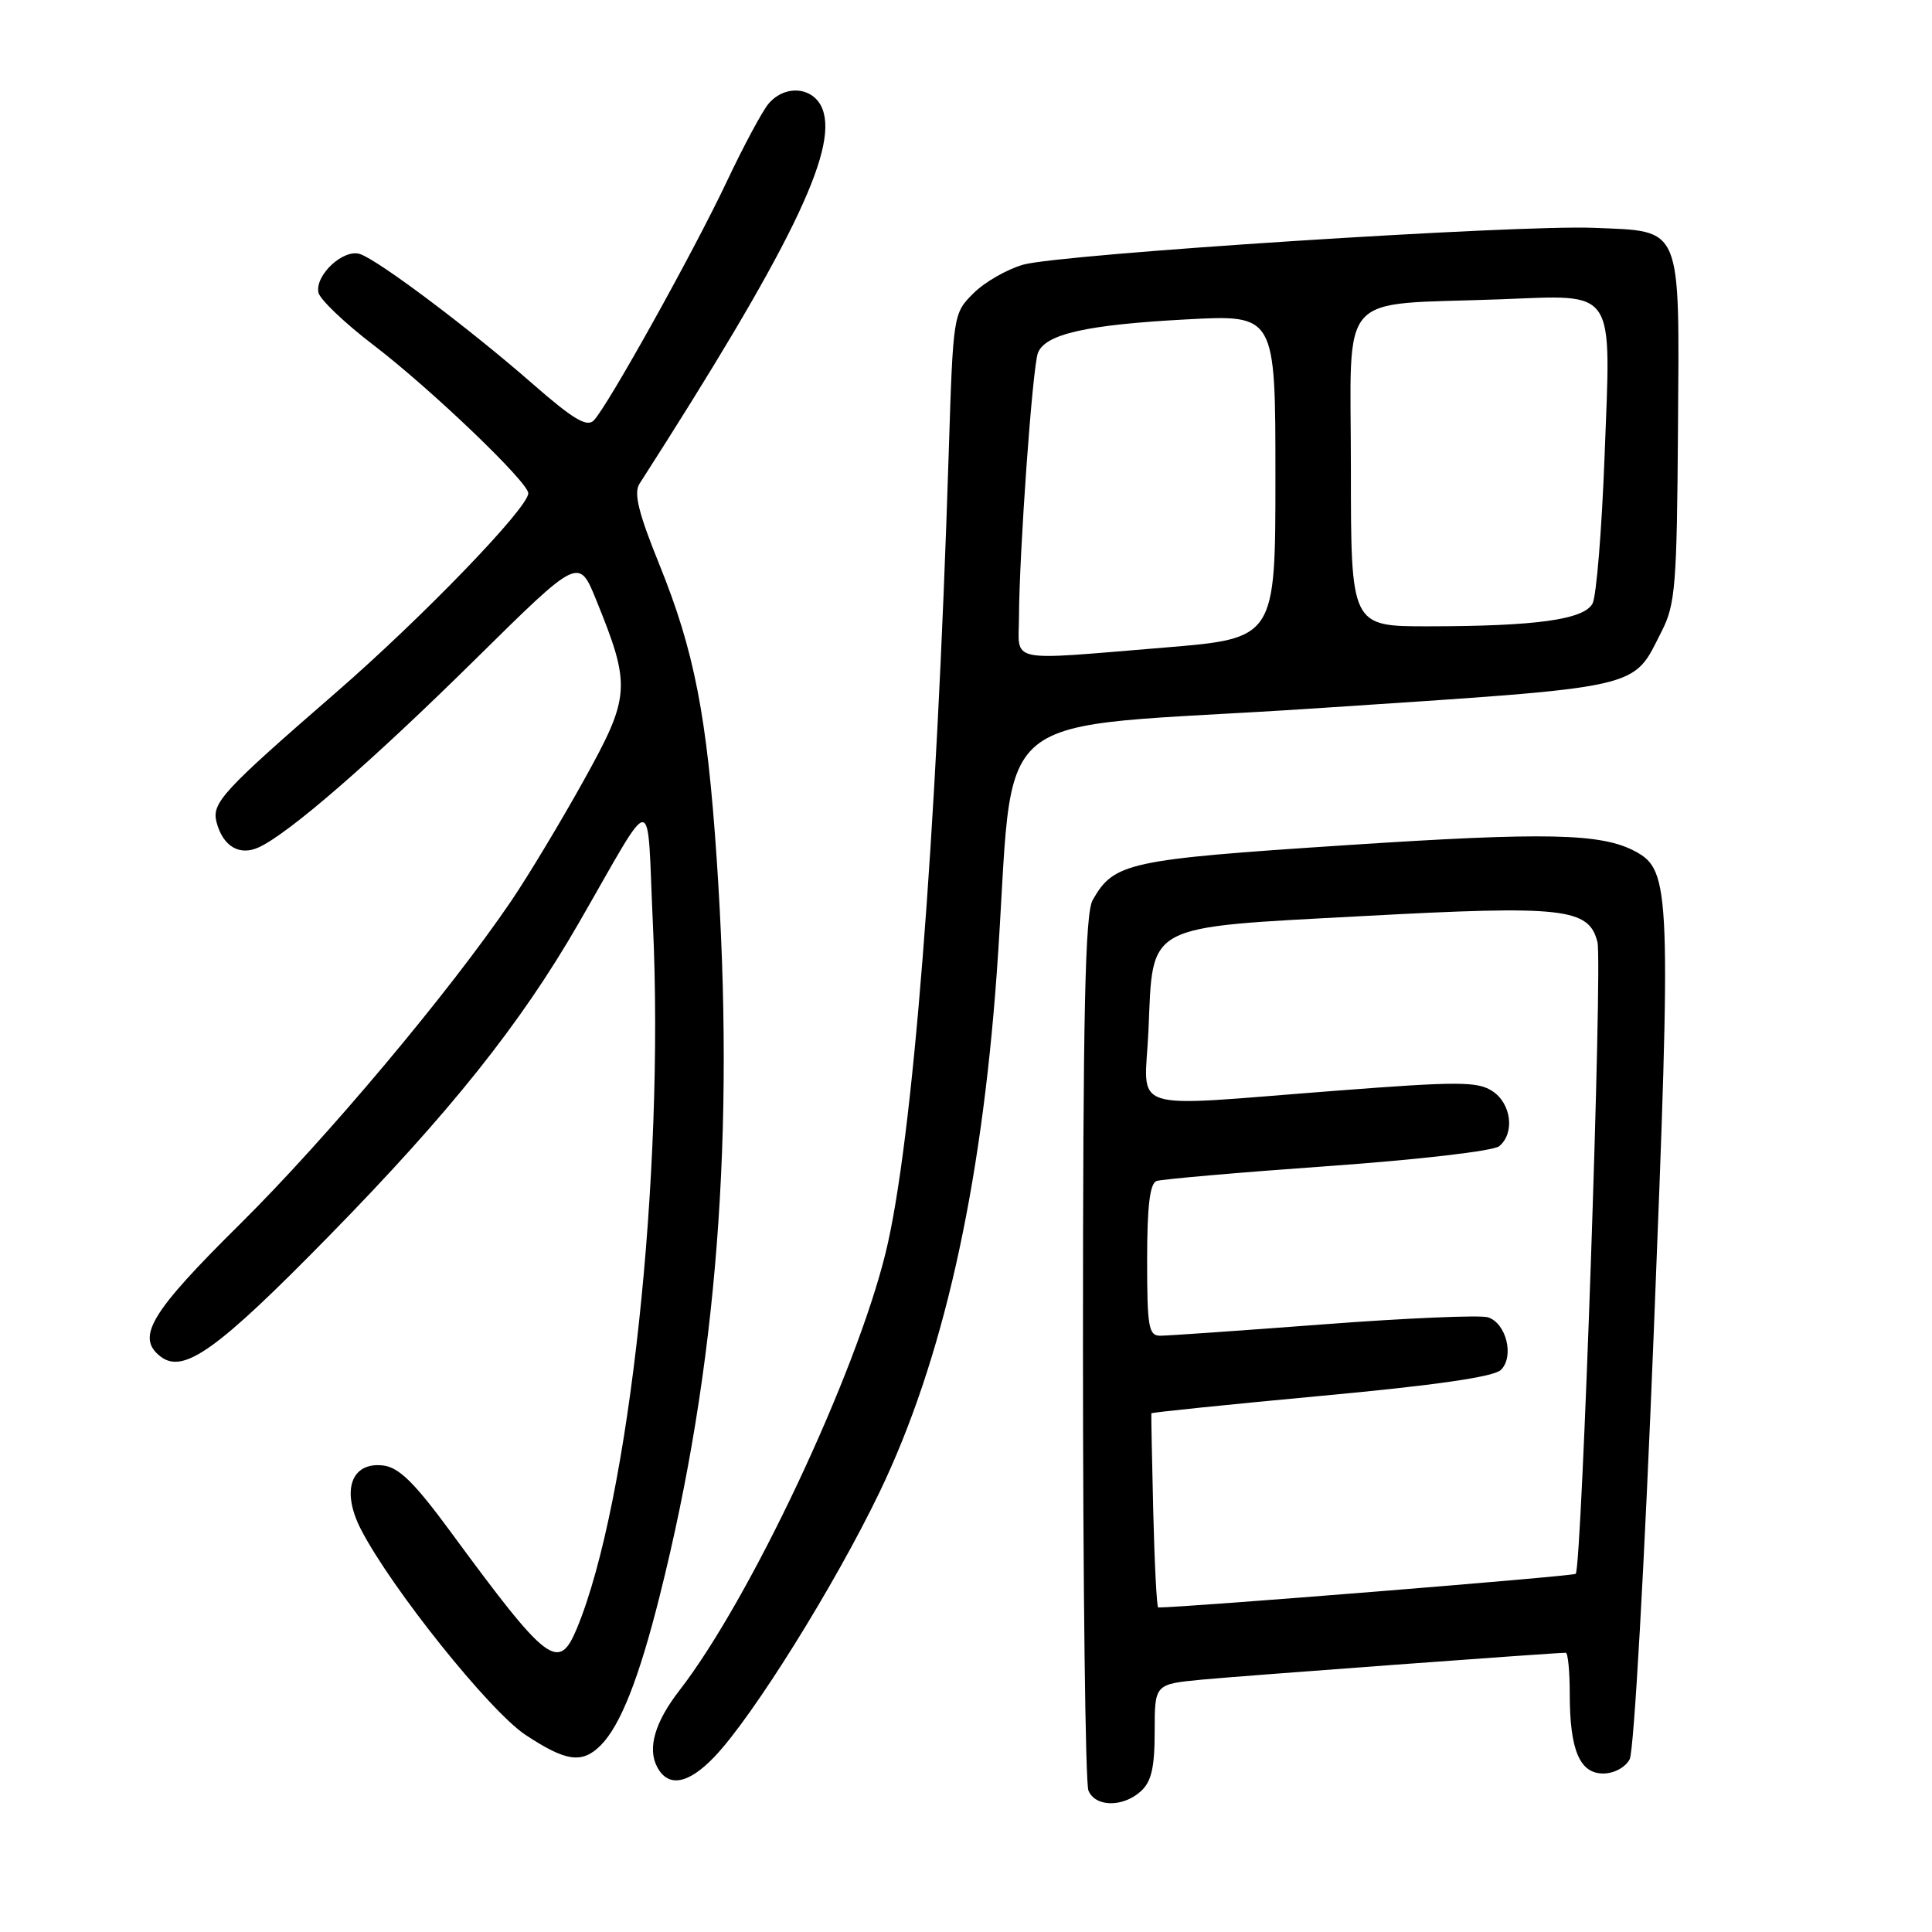 <?xml version="1.0" encoding="UTF-8" standalone="no"?>
<!DOCTYPE svg PUBLIC "-//W3C//DTD SVG 1.1//EN" "http://www.w3.org/Graphics/SVG/1.1/DTD/svg11.dtd" >
<svg xmlns="http://www.w3.org/2000/svg" xmlns:xlink="http://www.w3.org/1999/xlink" version="1.1" viewBox="0 0 256 256">
 <g >
 <path fill="currentColor"
d=" M 151.17 237.35 C 152.57 236.08 153.00 234.22 153.00 229.42 C 153.00 223.16 153.00 223.16 159.25 222.56 C 164.57 222.06 205.93 219.00 207.47 219.00 C 207.76 219.00 208.00 221.45 208.00 224.43 C 208.00 231.88 209.31 235.00 212.44 235.00 C 213.86 235.00 215.37 234.19 215.94 233.11 C 216.51 232.05 217.92 206.98 219.13 176.60 C 221.47 118.02 221.37 115.35 216.71 112.83 C 212.23 110.40 204.90 110.24 178.23 112.00 C 149.45 113.89 147.62 114.29 144.79 119.25 C 143.78 121.01 143.50 133.90 143.50 178.50 C 143.50 209.85 143.82 236.29 144.22 237.25 C 145.13 239.46 148.78 239.51 151.17 237.35 Z  M 94.70 232.75 C 99.77 227.43 110.64 209.99 116.54 197.73 C 124.89 180.37 129.99 157.78 132.07 129.00 C 134.72 92.30 129.26 96.85 174.30 93.86 C 218.43 90.93 216.21 91.43 220.20 83.61 C 221.99 80.09 222.20 77.51 222.34 56.91 C 222.53 29.56 223.00 30.68 211.22 30.19 C 200.93 29.76 140.55 33.66 135.58 35.07 C 133.42 35.69 130.45 37.39 128.98 38.87 C 126.31 41.53 126.29 41.66 125.71 60.03 C 124.09 111.37 120.93 151.41 117.35 166.00 C 113.36 182.24 99.37 211.95 90.02 224.00 C 86.76 228.21 85.76 231.68 87.09 234.16 C 88.55 236.90 91.23 236.40 94.70 232.75 Z  M 79.59 231.27 C 82.20 228.65 84.66 222.45 87.42 211.44 C 95.04 181.13 97.44 150.09 94.96 113.73 C 93.68 94.87 92.00 86.26 87.40 74.88 C 84.60 67.98 83.95 65.33 84.73 64.11 C 104.65 33.06 111.07 19.94 108.99 14.47 C 107.86 11.51 104.05 11.13 101.83 13.75 C 101.02 14.71 98.54 19.32 96.33 24.00 C 91.89 33.40 80.52 53.81 78.68 55.71 C 77.76 56.64 75.94 55.55 70.53 50.82 C 62.33 43.64 50.25 34.55 47.73 33.67 C 45.56 32.91 41.74 36.41 42.19 38.75 C 42.36 39.65 45.65 42.79 49.50 45.73 C 57.12 51.56 70.00 63.89 70.00 65.36 C 70.00 67.29 55.98 81.81 44.50 91.78 C 29.49 104.81 28.03 106.39 28.69 108.93 C 29.53 112.14 31.72 113.45 34.28 112.28 C 38.25 110.47 49.22 100.95 63.10 87.25 C 76.70 73.83 76.70 73.83 79.00 79.50 C 83.65 90.95 83.55 92.25 77.30 103.50 C 74.24 109.00 69.93 116.16 67.72 119.41 C 59.54 131.46 43.27 150.84 31.81 162.19 C 19.94 173.93 17.99 177.18 21.25 179.73 C 24.30 182.11 28.75 178.93 43.60 163.77 C 59.63 147.40 68.95 135.73 76.67 122.34 C 86.97 104.48 85.67 104.47 86.51 122.39 C 88.07 155.57 83.39 198.98 76.45 215.75 C 74.03 221.59 72.58 220.49 59.73 203.00 C 54.89 196.42 52.86 194.43 50.75 194.18 C 46.53 193.70 45.20 197.51 47.80 202.60 C 51.79 210.38 64.86 226.72 69.63 229.88 C 75.00 233.43 77.13 233.73 79.59 231.27 Z  M 152.81 200.25 C 152.64 193.24 152.53 187.40 152.56 187.27 C 152.60 187.15 162.72 186.11 175.06 184.96 C 190.18 183.56 197.95 182.44 198.88 181.52 C 200.68 179.75 199.59 175.32 197.16 174.55 C 196.15 174.23 186.36 174.65 175.41 175.48 C 164.46 176.31 154.71 176.99 153.75 176.99 C 152.20 177.00 152.00 175.86 152.00 166.97 C 152.00 159.85 152.36 156.81 153.25 156.49 C 153.94 156.25 164.13 155.36 175.90 154.52 C 187.93 153.67 197.89 152.51 198.65 151.88 C 200.75 150.14 200.26 146.22 197.75 144.58 C 195.78 143.29 193.22 143.28 177.00 144.53 C 148.71 146.69 151.69 147.66 152.18 136.48 C 152.80 122.25 151.48 122.95 180.70 121.38 C 207.21 119.95 210.54 120.32 211.67 124.83 C 212.36 127.55 209.60 207.74 208.79 208.54 C 208.48 208.86 157.06 213.00 153.47 213.00 C 153.28 213.00 152.98 207.26 152.81 200.25 Z  M 135.02 81.75 C 135.06 73.09 136.81 48.63 137.53 46.77 C 138.50 44.26 143.95 43.03 157.25 42.32 C 169.00 41.69 169.00 41.69 169.00 63.15 C 169.00 84.60 169.00 84.60 154.25 85.81 C 133.11 87.54 135.00 87.93 135.02 81.75 Z  M 179.00 62.06 C 179.00 38.08 176.88 40.48 198.80 39.66 C 214.29 39.08 213.47 37.86 212.62 60.33 C 212.25 70.17 211.53 79.01 211.02 79.97 C 209.88 82.10 203.56 82.98 189.25 82.99 C 179.00 83.00 179.00 83.00 179.00 62.06 Z "/>
</g>
</svg>